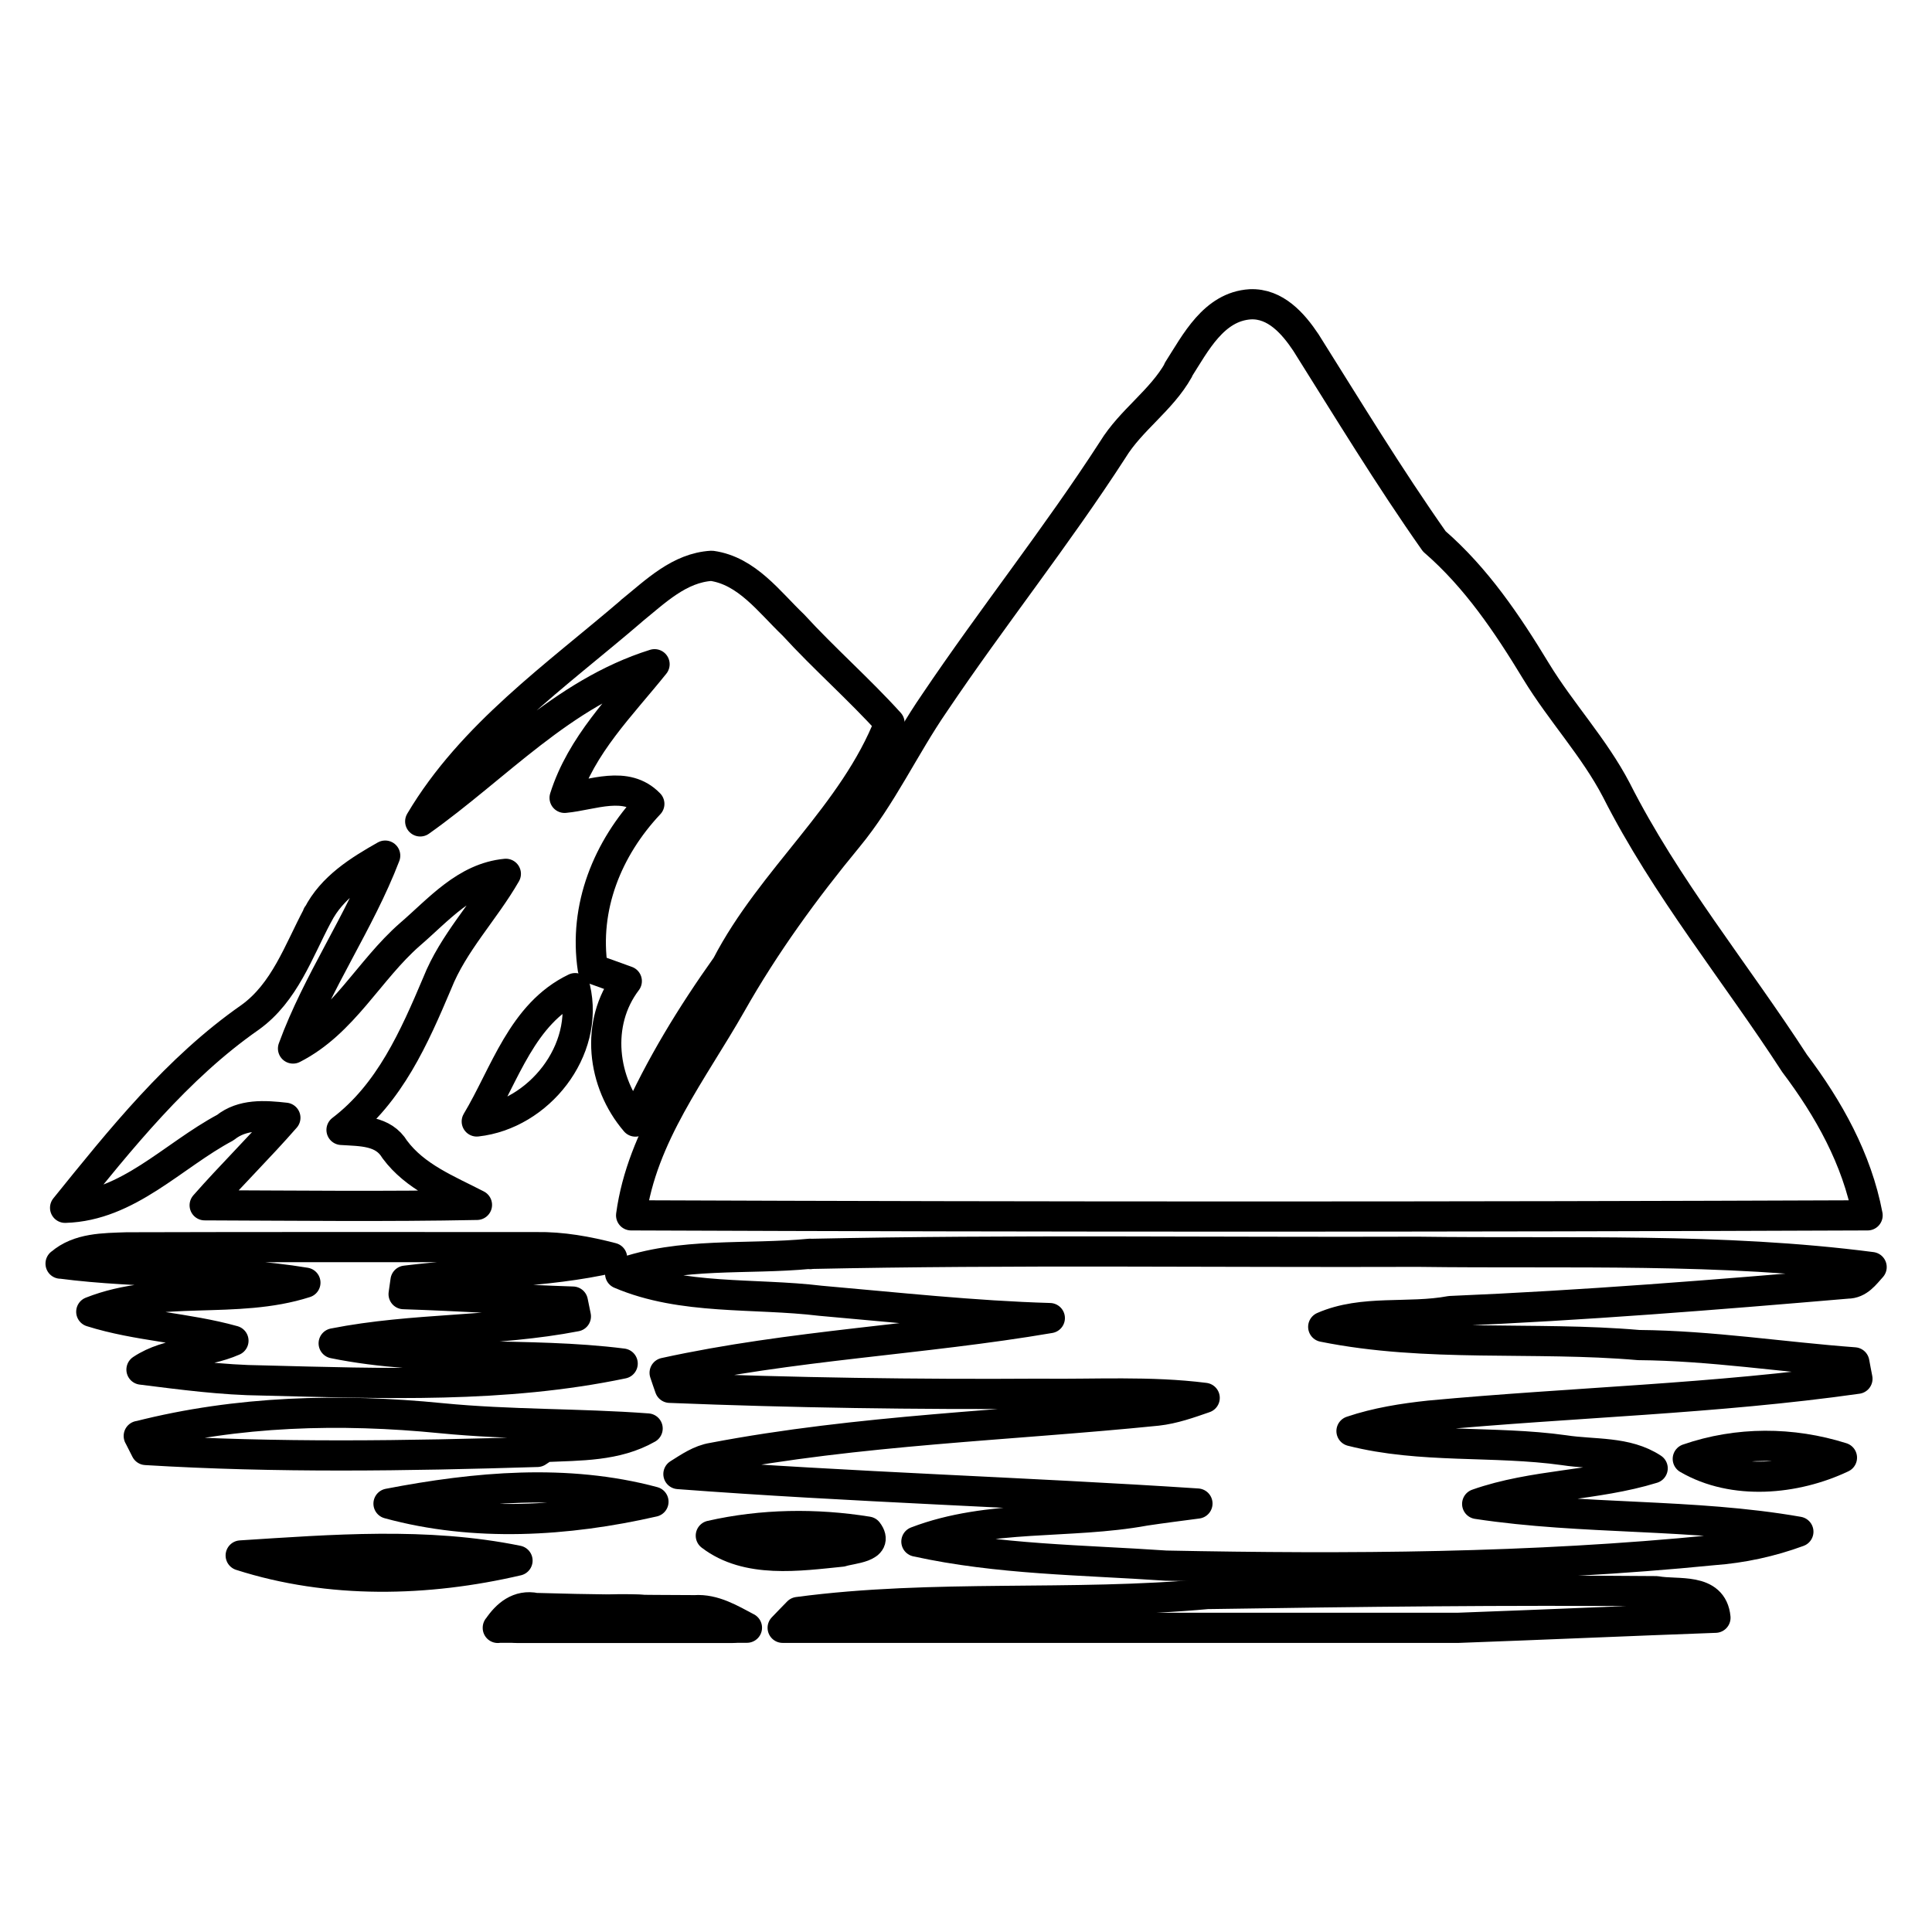 <?xml version="1.0" encoding="UTF-8"?>
<svg id="_图层_1" data-name=" 图层 1" xmlns="http://www.w3.org/2000/svg" viewBox="0 0 192 192">
  <defs>
    <style>
      .cls-1 {
        fill: none;
        stroke: #000;
        stroke-linecap: round;
        stroke-linejoin: round;
        stroke-width: 3px;
      }
    </style>
  </defs>
  <path class="cls-1" d="m49.47,161.78c.88-1.32,2.08-2.33,3.77-1.98,5.27.16,10.53.2,15.81.22,1.91-.13,3.57.89,5.18,1.74h-1.39c-6.83-2.37-14.66-2.52-21.47,0h-1.9v.02Z"/>
  <path class="cls-1" d="m117.09,36.76c1.72-2.69,3.53-6.29,7.16-6.52,2.5-.11,4.27,1.91,5.53,3.8,4.17,6.63,8.24,13.34,12.76,19.76,4.18,3.62,7.27,8.22,10.12,12.92,2.48,4.07,5.77,7.57,7.97,11.79,4.9,9.68,11.83,18.09,17.71,27.16,3.39,4.5,6.2,9.51,7.26,15.11-40.96.16-81.93.16-122.88,0,1.08-7.92,6.13-14.29,9.96-21.03,3.32-5.87,7.29-11.33,11.58-16.53,3.39-4.11,5.6-8.99,8.61-13.36,5.73-8.51,12.15-16.56,17.72-25.18,1.8-2.94,4.83-4.89,6.52-7.9h-.01v-.02Z"/>
  <path class="cls-1" d="m62.78,60.69c2.36-1.91,4.73-4.27,7.94-4.46,3.51.49,5.72,3.59,8.12,5.88,3.08,3.36,6.51,6.36,9.56,9.73-3.56,9.12-11.72,15.48-16.19,24.12-3.48,4.89-6.61,9.99-9.06,15.5-3.32-3.87-4.04-9.78-.86-13.96-1.12-.4-2.26-.82-3.38-1.22-.92-6.12,1.46-11.97,5.62-16.39-2.31-2.39-5.63-.86-8.42-.6,1.66-5.26,5.59-9.1,8.94-13.28-9.18,2.87-15.69,10.24-23.29,15.62,5.11-8.62,13.54-14.51,21.02-20.93h-.02.02Z"/>
  <path class="cls-1" d="m31.58,90.94c1.4-2.76,4.1-4.44,6.7-5.91-2.54,6.63-6.72,12.49-9.16,19.17,5-2.54,7.53-7.77,11.62-11.34,2.86-2.46,5.52-5.64,9.53-6.02-2.14,3.72-5.22,6.84-6.82,10.87-2.28,5.38-4.72,10.94-9.51,14.58,1.96.13,4.14.04,5.29,1.94,2.03,2.74,5.23,3.99,8.17,5.51-9.02.18-18.03.07-27.06.04,2.6-2.96,5.43-5.73,8.02-8.7-2.06-.23-4.27-.39-5.97.98-5.22,2.78-9.67,7.79-15.92,7.97,5.52-6.83,11.13-13.87,18.39-18.93,3.43-2.47,4.8-6.56,6.7-10.13h-.01v-.03Z"/>
  <path class="cls-1" d="m47.38,111.45c2.81-4.68,4.5-10.72,9.78-13.25,1.46,6.2-3.62,12.57-9.78,13.25Z"/>
  <path class="cls-1" d="m6.02,125.58c1.8-1.57,4.32-1.54,6.59-1.62,13.56-.04,27.12-.02,40.69-.02,2.56-.04,5.07.42,7.53,1.06-6.73,1.54-13.69,1.42-20.53,2.27-.04.33-.14,1.02-.19,1.34,5.61.18,11.22.56,16.82.74.07.37.22,1.1.3,1.47-7.96,1.54-16.12,1.11-24.07,2.68,9.44,1.92,19.19.8,28.72,2.01-11.76,2.46-23.82,1.98-35.76,1.68-4.03-.04-8.06-.58-12.06-1.08,2.72-1.82,6.2-1.57,9.14-2.87-4.64-1.3-9.53-1.43-14.13-2.88,6.81-2.69,14.36-.67,21.28-2.89-8.04-1.33-16.26-.84-24.33-1.9h.02Z"/>
  <path class="cls-1" d="m80.49,124.61c20.14-.43,40.29-.14,60.45-.21,15.01.2,30.12-.42,45.06,1.52-.67.74-1.29,1.64-2.41,1.64-13.13,1.12-26.28,2.18-39.46,2.73-4.18.78-8.67-.16-12.63,1.57,10.31,2.08,20.91.91,31.34,1.81,7.18.06,14.29,1.19,21.44,1.72.08.4.22,1.22.31,1.63-14.09,2-28.36,2.34-42.52,3.66-2.61.28-5.24.69-7.76,1.54,6.92,1.76,14.12.92,21.13,1.9,2.96.46,6.19.08,8.8,1.8-5.7,1.76-11.82,1.56-17.44,3.54,10.59,1.61,21.36.91,31.92,2.76-2.72,1-5.57,1.62-8.44,1.83-18.08,1.8-36.27,1.9-54.42,1.54-8.29-.57-16.66-.6-24.79-2.39,7.23-2.77,15.2-1.69,22.71-3.07,1.73-.26,3.48-.48,5.22-.71-17.18-1.13-34.41-1.63-51.58-2.93,1.07-.67,2.14-1.42,3.41-1.62,14.58-2.78,29.45-3.19,44.17-4.68,1.63-.18,3.19-.74,4.72-1.27-5.44-.69-10.94-.34-16.42-.41-12.24.08-24.5-.1-36.74-.59-.13-.38-.39-1.11-.51-1.49,12.63-2.77,25.58-3.27,38.28-5.44-7.61-.22-15.2-1.06-22.79-1.72-6.61-.8-13.72-.04-19.91-2.68,6.02-2.18,12.58-1.38,18.86-1.99h.02v.03Z"/>
  <path class="cls-1" d="m13.79,142.71c9.81-2.5,20.03-2.77,30.08-1.77,6.81.67,13.67.51,20.49,1.02-3.12,1.78-6.73,1.68-10.22,1.84l-.74.49c-12.97.4-25.94.6-38.9-.19-.18-.34-.53-1.04-.71-1.4h.01-.01Z"/>
  <path class="cls-1" d="m167.73,144.98c4.97-1.72,10.35-1.69,15.32-.12-4.66,2.21-10.76,2.77-15.32.12Z"/>
  <path class="cls-1" d="m38.61,149.43c8.66-1.67,17.72-2.5,26.33-.19-8.58,1.96-17.79,2.53-26.33.19Z"/>
  <path class="cls-1" d="m70.64,152.61c5.1-1.16,10.43-1.23,15.59-.4,1.21,1.59-1.63,1.67-2.58,1.99-4.27.43-9.38,1.19-13.01-1.59Z"/>
  <path class="cls-1" d="m23.92,154.58c9.12-.58,18.47-1.34,27.51.51-9,2.1-18.66,2.33-27.51-.51Z"/>
  <path class="cls-1" d="m120.1,158.41c14.83-.23,29.68-.41,44.51-.28,2.08.39,5.58-.4,5.87,2.64-8.51.31-17.02.69-25.54,1h-67.16c.38-.39,1.13-1.18,1.52-1.57,13.51-1.8,27.24-.54,40.8-1.8h0Z"/>
  <path class="cls-1" d="m51.34,161.78c6.82-2.52,14.63-2.37,21.47,0h-21.47Z"/>
</svg>